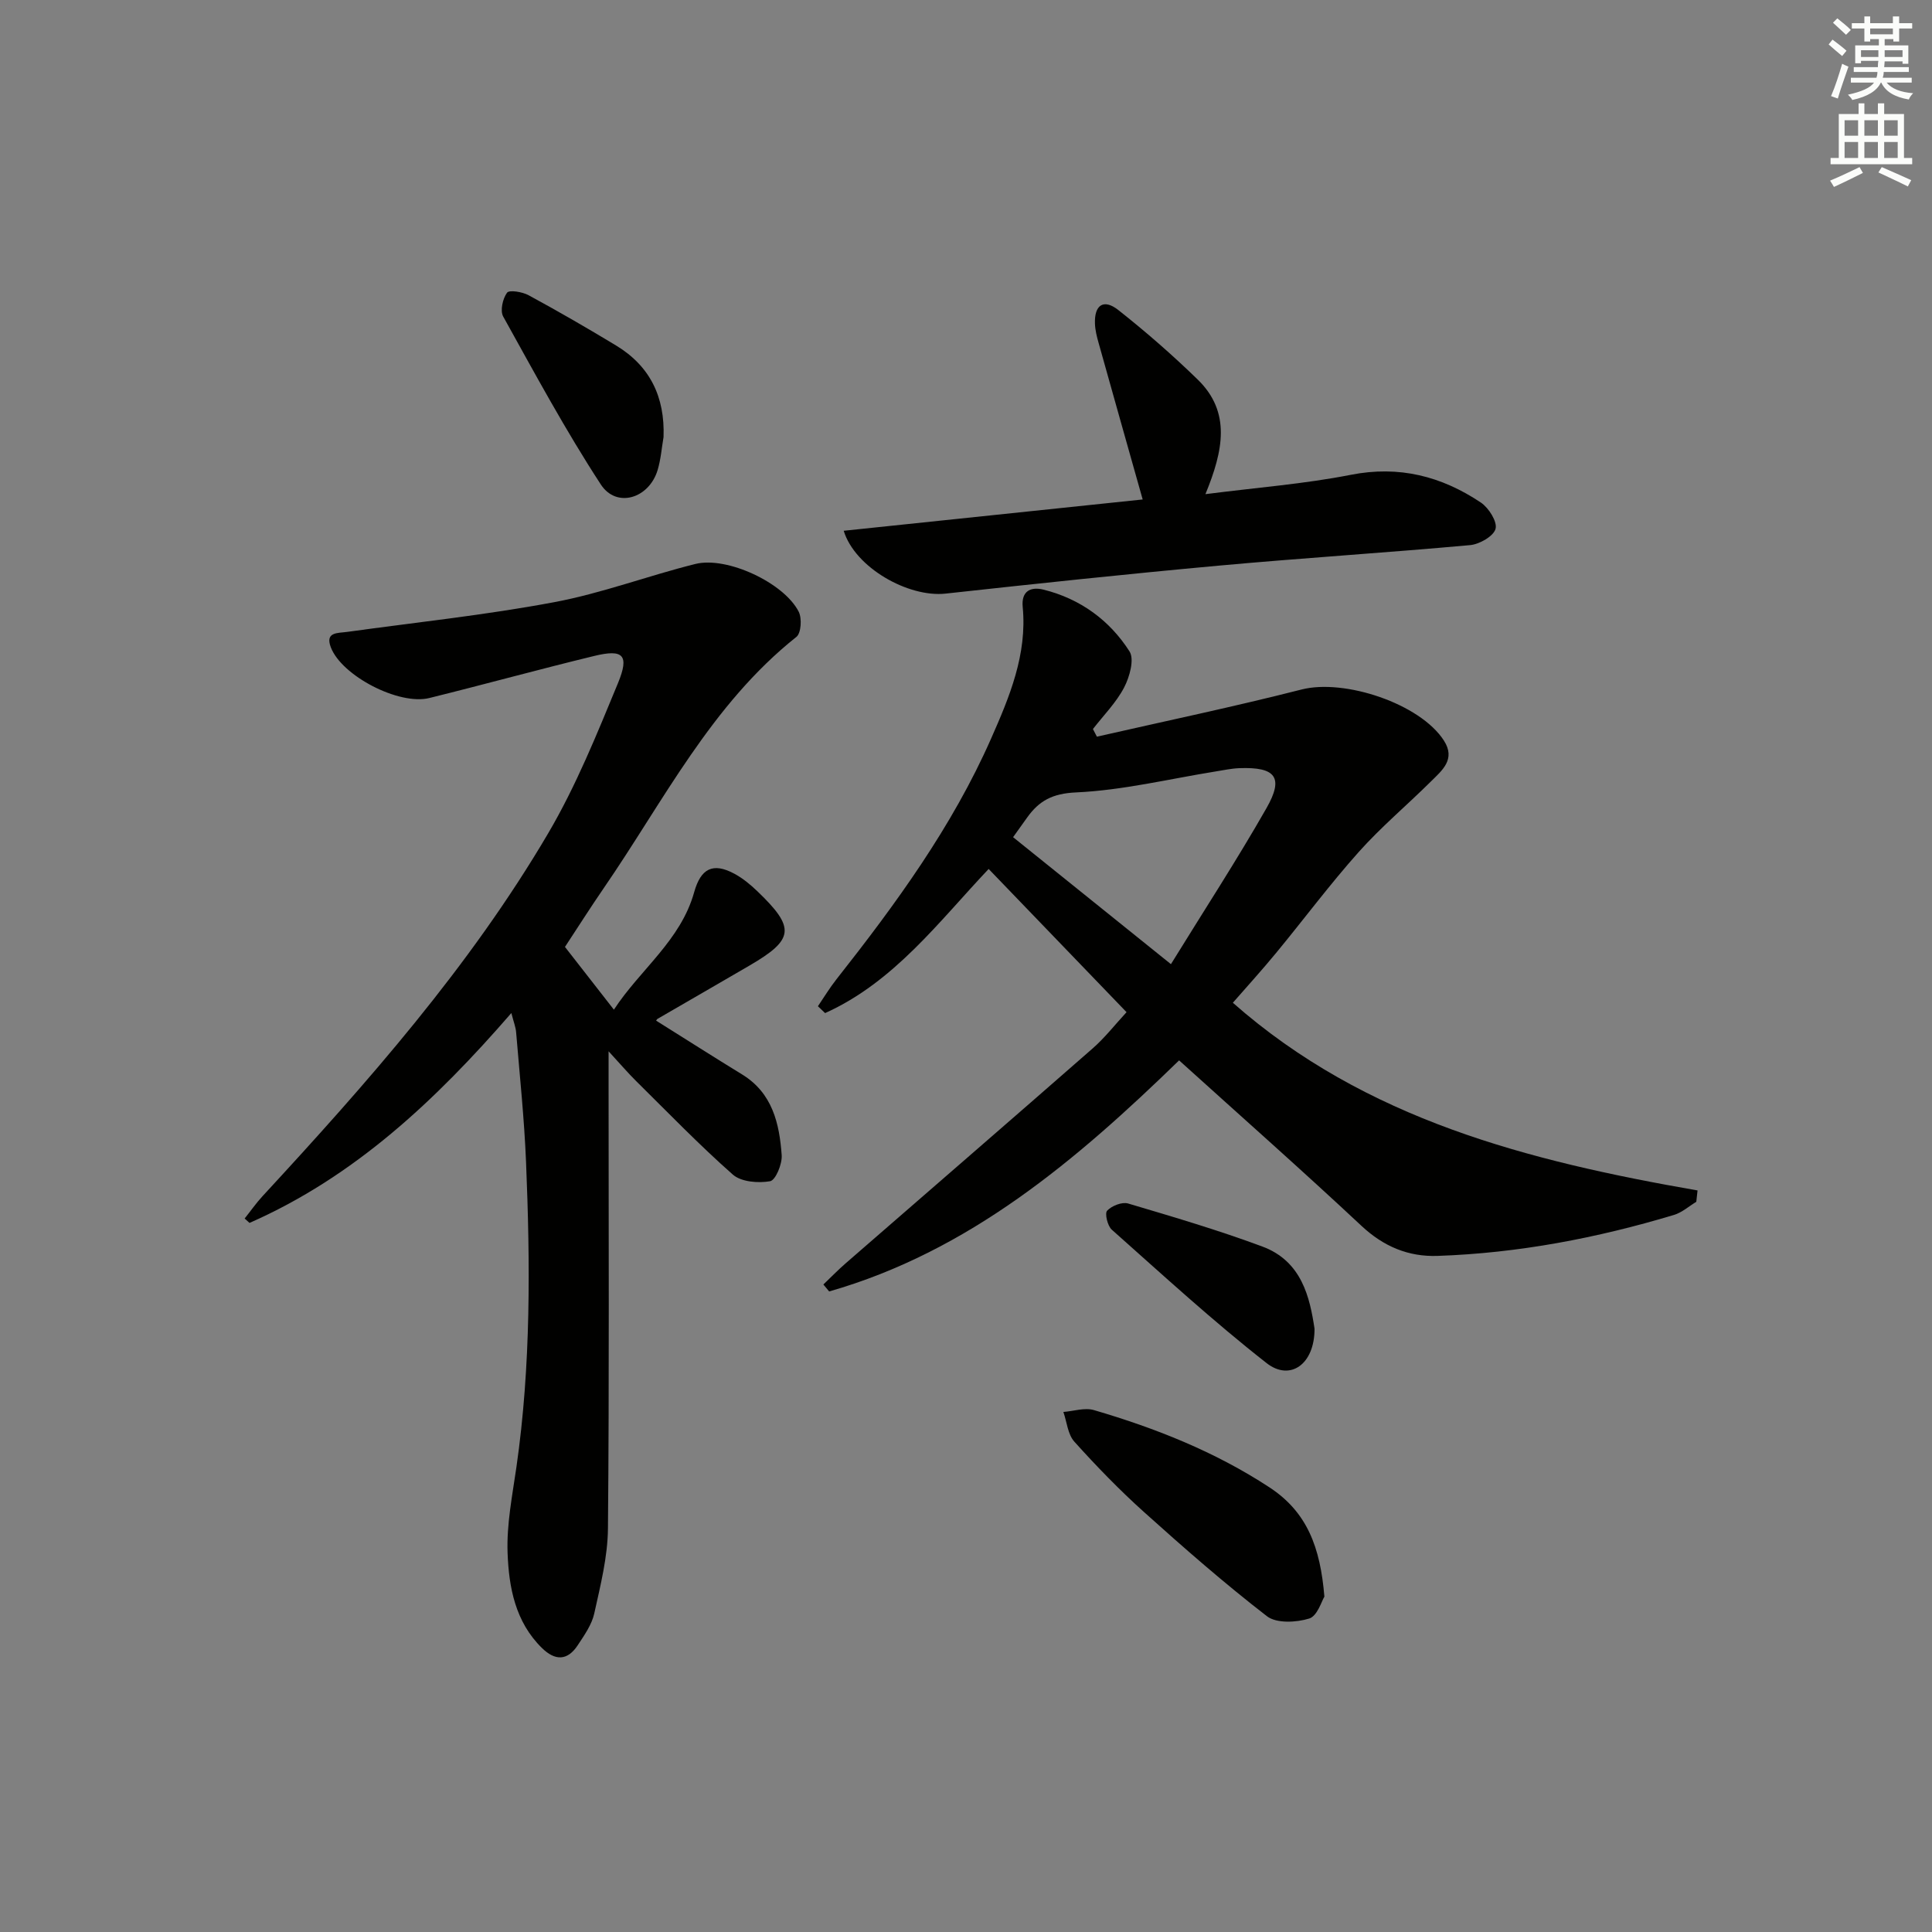 <svg enable-background="new 0 0 400 400" viewBox="0 0 400 400" xmlns="http://www.w3.org/2000/svg"><rect x="0" y="0" width="400" height="400" fill="#808080" stroke="none"/><g fill="#010100"><path d="m169.34 208.33c1.27-1.87 2.44-3.81 3.84-5.58 12.27-15.57 23.95-31.56 32-49.8 3.81-8.62 7.51-17.44 6.56-27.28-.32-3.32 1.66-4.26 4.36-3.58 7.56 1.9 13.63 6.32 17.75 12.77 1.05 1.64.02 5.31-1.12 7.49-1.64 3.13-4.25 5.75-6.45 8.59.27.53.54 1.05.82 1.58 14.14-3.22 28.34-6.19 42.39-9.77 8.88-2.26 24.53 2.93 29.45 10.57 2.52 3.91-.4 6.2-2.72 8.51-4.95 4.91-10.33 9.42-14.95 14.61-5.98 6.7-11.35 13.93-17.07 20.86-2.94 3.57-6.06 7-8.95 10.31 27.47 24.22 61.32 32.78 96.21 38.86-.09.78-.17 1.57-.26 2.35-1.54.93-2.96 2.22-4.63 2.72-15.97 4.8-32.25 7.91-48.94 8.48-6.02.21-11.16-1.93-15.74-6.21-12.27-11.48-24.87-22.61-37.77-34.27-21.2 20.61-43.45 39.54-72.45 47.84-.4-.48-.8-.96-1.2-1.44 1.53-1.46 3-2.98 4.6-4.37 17.06-14.84 34.17-29.63 51.18-44.53 2.48-2.17 4.54-4.83 6.99-7.48-9.62-9.98-19.02-19.74-28.55-29.65-10.31 10.89-19.55 23.39-33.86 29.84-.49-.48-.99-.95-1.49-1.42zm40.41-35c10.78 8.67 21.22 17.07 32.68 26.29 6.88-11.16 13.65-21.55 19.78-32.3 3.64-6.38 1.9-8.56-5.61-8.28-1.64.06-3.28.42-4.91.68-9.63 1.55-19.22 3.9-28.9 4.34-4.9.22-7.66 1.73-10.15 5.23-.85 1.2-1.72 2.4-2.89 4.04z"/><path d="m105.87 209.74c-15.73 18.14-32.55 33.93-54.21 43.45-.34-.3-.67-.6-1.01-.91 1.23-1.54 2.37-3.18 3.7-4.62 21.7-23.5 42.88-47.46 59.16-75.16 5.76-9.8 10.07-20.51 14.43-31.05 2.41-5.85 1.09-7.1-4.88-5.65-11.43 2.77-22.77 5.9-34.18 8.72-6.27 1.55-18.13-4.58-20.39-10.51-1.22-3.21 1.44-2.91 3.37-3.18 14.3-1.98 28.68-3.49 42.85-6.15 9.9-1.85 19.46-5.48 29.27-7.92 6.55-1.62 18.35 3.92 21.38 9.88.7 1.37.51 4.44-.47 5.22-17.66 14.03-27.5 34.01-39.9 52.03-2.72 3.96-5.3 8.02-8.02 12.16 3.2 4.1 6.32 8.11 10.13 12.99 5.46-8.35 13.82-14.3 16.62-24.32 1.37-4.91 3.88-6.22 8.33-3.82 1.73.93 3.31 2.24 4.73 3.6 7.95 7.62 7.68 10-1.66 15.44-6.32 3.69-12.66 7.33-18.98 11-.13.08-.21.25-.3.37 5.94 3.72 11.85 7.49 17.82 11.15 6.27 3.85 7.71 10.15 8.18 16.71.13 1.83-1.27 5.19-2.4 5.39-2.47.43-5.98.15-7.71-1.37-6.97-6.15-13.45-12.87-20.07-19.41-1.64-1.62-3.13-3.38-5.66-6.12v6.33c0 30.82.15 61.64-.13 92.45-.05 5.88-1.55 11.79-2.83 17.59-.51 2.34-2.06 4.52-3.42 6.59-2.13 3.24-4.68 3.27-7.43.57-5.52-5.42-6.84-12.57-7.1-19.67-.22-5.9.98-11.87 1.83-17.78 3.02-21 2.86-42.1 1.99-63.21-.37-8.94-1.31-17.87-2.05-26.79-.08-1.08-.52-2.16-.99-4z"/><path d="m249.57 102.31c10.74-1.38 20.52-2.12 30.07-4 10.03-1.98 18.81.29 26.96 5.74 1.62 1.09 3.43 3.95 3.04 5.43-.4 1.53-3.32 3.2-5.26 3.38-17.37 1.58-34.79 2.67-52.16 4.26-18.84 1.72-37.65 3.72-56.45 5.78-7.71.84-18.75-5.37-21.09-13.01 20.8-2.18 41.44-4.34 61.9-6.48-3.23-11.45-6.2-21.95-9.14-32.46-.36-1.27-.69-2.59-.74-3.91-.16-3.9 1.79-5.25 4.82-2.86 5.72 4.51 11.24 9.33 16.46 14.41 6.93 6.75 5.29 14.72 1.59 23.72z"/><path d="m274.2 330.57c-.56.88-1.45 4.01-3.14 4.53-2.68.83-6.78 1.04-8.74-.47-8.81-6.8-17.2-14.15-25.48-21.59-5.07-4.56-9.84-9.48-14.41-14.56-1.36-1.51-1.54-4.07-2.27-6.15 2.11-.16 4.4-.94 6.31-.39 12.79 3.75 25.07 8.61 36.34 15.99 7.79 5.1 10.55 12.38 11.39 22.64z"/><path d="m137.38 90.49c-.39 2.27-.56 4.61-1.22 6.81-1.77 5.92-8.52 7.99-11.77 3-7.32-11.22-13.7-23.05-20.21-34.77-.67-1.21-.1-3.7.8-4.93.45-.62 3.18-.18 4.47.53 6.11 3.31 12.13 6.79 18.08 10.39 7.07 4.27 10.15 10.69 9.85 18.97z"/><path d="m272.16 275.09c.03 7.39-5.07 10.93-9.92 7.13-11.1-8.69-21.51-18.26-32.06-27.63-.88-.78-1.49-3.37-.96-3.93.95-1.01 3.08-1.86 4.34-1.49 9.34 2.77 18.71 5.53 27.84 8.93 8.15 3.05 9.79 10.57 10.76 16.99z"/></g><path d="m378.6 9.2.8-1c.9.7 1.9 1.4 2.9 2.3l-.9 1.1c-1.1-.9-2-1.7-2.8-2.4zm.5 10.7c.9-2.1 1.6-4.3 2.3-6.7.4.2.8.4 1.3.6-.7 2.1-1.5 4.2-2.2 6.6zm.4-15.2.9-.9c1 .8 2 1.6 2.8 2.4l-1 1c-1-.9-1.9-1.8-2.7-2.5zm12.5-1.3h1.2v1.4h2.7v1.1h-2.7v2.7h-1.2v-.5h-1.8v1.3h4.9v3.8h-1.2v-.5h-3.7c0 .4-.1.9-.1 1.2h5.1v1h-5.2c0 .5-.1.9-.2 1.2h6v1h-5.2c1.1 1.3 2.9 2 5.5 2.2-.4.4-.7.8-.9 1.3-2.9-.5-4.8-1.6-5.7-3.5h-.1c-.8 1.7-2.7 2.9-5.9 3.6-.2-.4-.6-.8-.9-1.1 2.8-.6 4.6-1.4 5.4-2.5h-4.8v-1h5.3c.1-.3.2-.7.2-1.2h-4.9v-1h5c0-.4 0-.8.1-1.3h-3.6v.5h-1.2v-3.7h4.9v-1.3h-1.8v.5h-1.2v-2.7h-2.6v-1.1h2.6v-1.4h1.2v1.4h4.7v-1.4zm-6.7 8.4h3.6c0-.4 0-.9 0-1.4h-3.6zm1.9-4.7h4.7v-1.2h-4.7zm6.7 3.3h-3.7v1.4h3.7z" fill="#fbfcfa"/><path d="m384.7 21.4h1.3v2.2h2.8v-2.2h1.3v2.2h4.1v9.1h1.7v1.3h-16.9v-1.3h1.7v-9.1h4.1v-2.2zm.3 13.2.7 1.2c-1.8.9-3.8 1.9-6 2.9-.2-.4-.5-.8-.8-1.3 2.4-1 4.4-2 6.1-2.8zm-3.1-6.5h2.8v-3.2h-2.8zm0 4.6h2.8v-3.3h-2.8zm4.1-4.6h2.8v-3.2h-2.8zm0 4.6h2.8v-3.3h-2.8v3.2zm3.6 1.9c2.1.9 4.1 1.8 6.1 2.7l-.7 1.3c-2.2-1.1-4.2-2-6.1-2.9zm3.3-9.7h-2.8v3.2h2.8zm-2.8 7.8h2.8v-3.3h-2.8z" fill="#fbfcfa"/></svg>